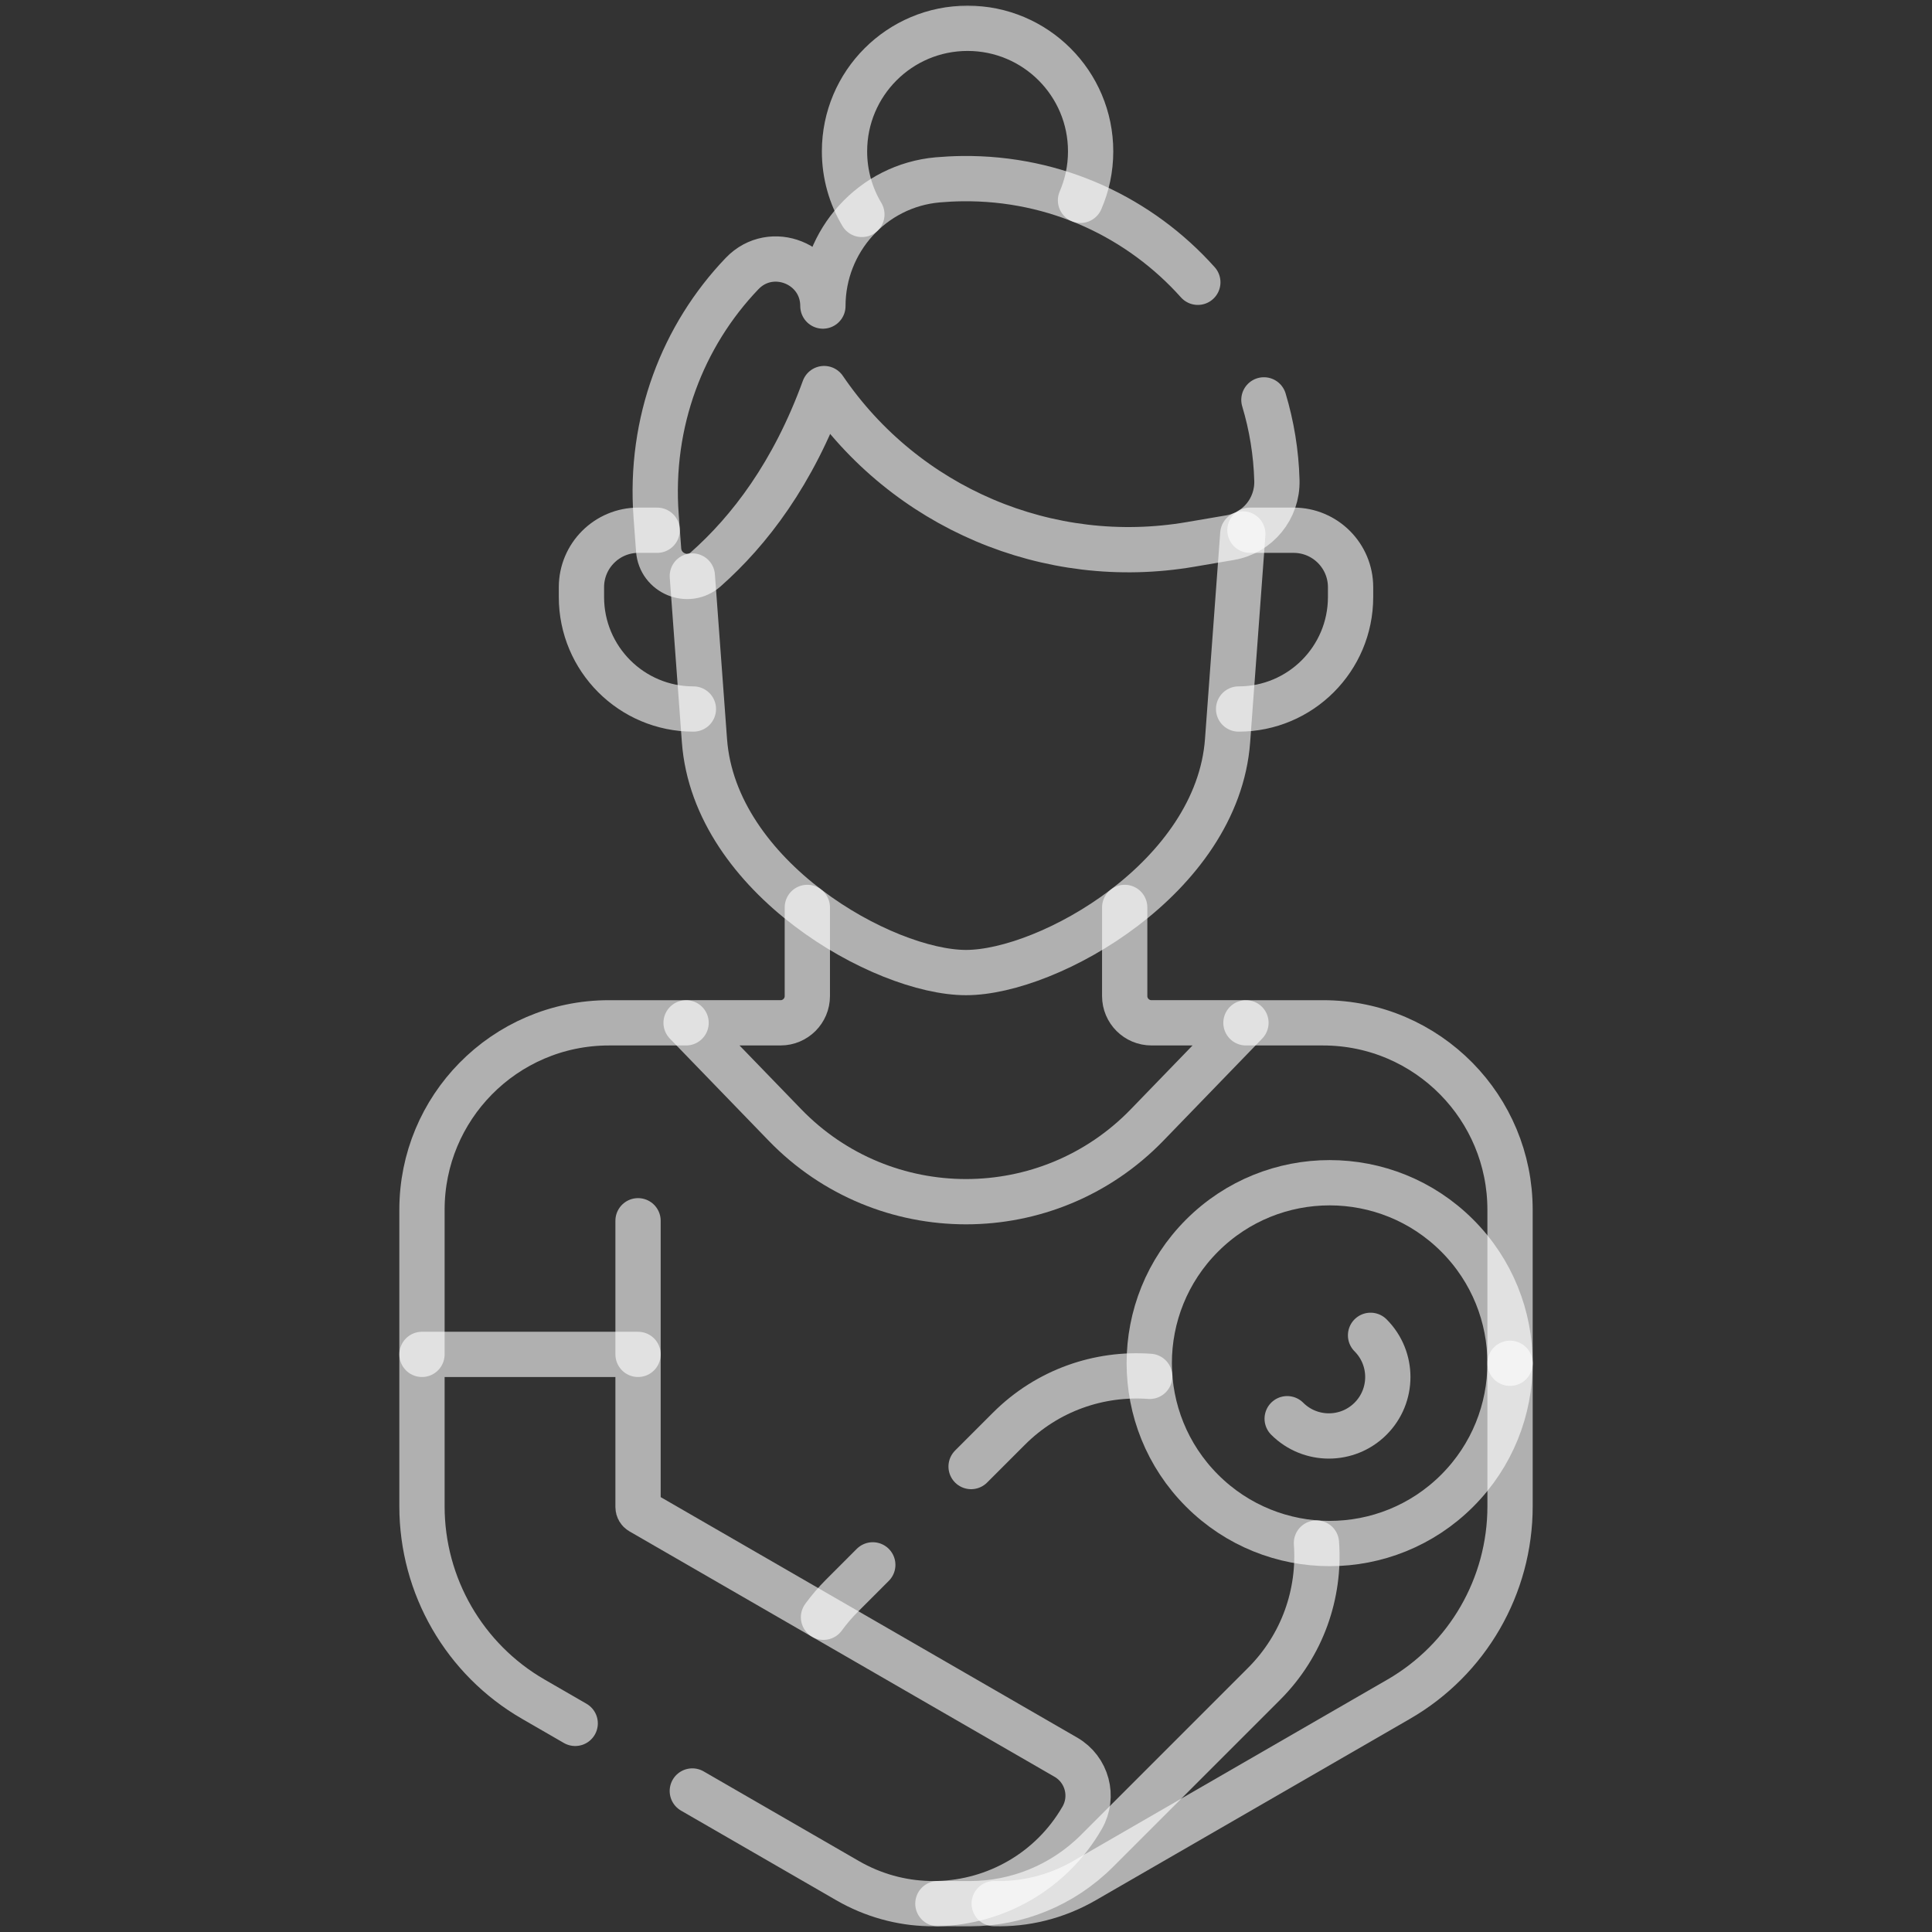 <svg width="128" height="128" viewBox="0 0 128 128" fill="none" xmlns="http://www.w3.org/2000/svg">
<rect x="0" y="0" width="128" height="128" fill="#333333" stroke="none"/>
<mask id="mask0_95_2257" style="mask-type:luminance" maskUnits="userSpaceOnUse" x="0" y="0" width="128" height="128">
<path d="M0 0H128V128H0V0Z" fill="white"/>
<path d="M126.5 126.5V1.5H1.5V126.5H126.5Z" stroke="white" stroke-width="3"/>
</mask>
<g mask="url(#mask0_95_2257)">
<path d="M45.455 67.765H40.344C36.886 67.765 33.758 69.182 31.511 71.468C29.313 73.704 27.957 76.77 27.957 80.152V89.731" stroke="white" stroke-opacity="0.61" stroke-width="3" stroke-miterlimit="10" stroke-linecap="round" stroke-linejoin="round"/>
<path d="M100.044 90.321V80.152C100.044 76.77 98.688 73.704 96.491 71.469C94.243 69.183 91.116 67.765 87.657 67.765H82.547" stroke="white" stroke-opacity="0.61" stroke-width="3" stroke-miterlimit="10" stroke-linecap="round" stroke-linejoin="round"/>
<path d="M83.737 26.493C84.249 28.194 84.547 29.985 84.598 31.832C84.65 33.691 83.333 35.307 81.5 35.621L78.873 36.069C69.458 37.679 59.971 33.643 54.6 25.744C52.549 31.379 49.648 35.161 46.753 37.722C45.59 38.751 43.75 37.984 43.636 36.436L43.469 34.174C43.011 27.954 45.239 22.224 49.166 18.123C51.103 16.101 54.519 17.476 54.519 20.277C54.519 15.945 57.811 12.298 62.126 11.916C62.659 11.87 63.197 11.842 63.742 11.835C69.976 11.759 75.545 14.44 79.359 18.702" stroke="white" stroke-opacity="0.61" stroke-width="3" stroke-miterlimit="10" stroke-linecap="round" stroke-linejoin="round"/>
<path d="M82.339 35.374L81.33 49.068C80.662 58.144 69.472 64.435 64.001 64.435C58.531 64.435 47.341 58.144 46.672 49.068L45.869 38.161" stroke="white" stroke-opacity="0.61" stroke-width="3" stroke-miterlimit="10" stroke-linecap="round" stroke-linejoin="round"/>
<path d="M96.544 98.762C91.876 103.43 84.309 103.43 79.641 98.762C74.974 94.095 74.974 86.527 79.641 81.86C84.309 77.192 91.876 77.192 96.544 81.86C101.211 86.527 101.211 94.095 96.544 98.762Z" stroke="white" stroke-opacity="0.61" stroke-width="3" stroke-miterlimit="10" stroke-linecap="round" stroke-linejoin="round"/>
<path d="M62.137 126.12L64.288 126.125C67.328 126.111 70.363 124.944 72.682 122.625L83.749 111.558C86.305 109.001 87.462 105.574 87.218 102.23" stroke="white" stroke-opacity="0.61" stroke-width="3" stroke-miterlimit="10" stroke-linecap="round" stroke-linejoin="round"/>
<path d="M57.824 103.676L55.778 105.723C55.328 106.172 54.922 106.649 54.559 107.147" stroke="white" stroke-opacity="0.61" stroke-width="3" stroke-miterlimit="10" stroke-linecap="round" stroke-linejoin="round"/>
<path d="M76.172 91.187C72.828 90.943 69.401 92.099 66.844 94.656L64.338 97.162" stroke="white" stroke-opacity="0.61" stroke-width="3" stroke-miterlimit="10" stroke-linecap="round" stroke-linejoin="round"/>
<path d="M45.868 118.658L56.157 124.599C57.854 125.578 59.699 126.071 61.529 126.12H62.136C65.96 126.018 69.642 123.99 71.695 120.435C72.506 119.029 72.024 117.231 70.618 116.419L42.446 100.154C42.338 100.091 42.272 99.976 42.272 99.851V89.732H27.957V99.799C27.957 105.07 30.769 109.941 35.334 112.576L38.108 114.178" stroke="white" stroke-opacity="0.61" stroke-width="3" stroke-miterlimit="10" stroke-linecap="round" stroke-linejoin="round"/>
<path d="M53.488 60.118V65.992C53.488 66.971 52.694 67.764 51.715 67.764H45.455L52.003 74.53C58.565 81.31 69.438 81.31 76 74.53L82.548 67.764H76.287C75.308 67.764 74.514 66.971 74.514 65.992V60.118" stroke="white" stroke-opacity="0.61" stroke-width="3" stroke-miterlimit="10" stroke-linecap="round" stroke-linejoin="round"/>
<path d="M90.803 88.469C92.328 89.995 92.328 92.468 90.803 93.993C89.278 95.518 86.805 95.518 85.279 93.993" stroke="white" stroke-opacity="0.61" stroke-width="3" stroke-miterlimit="10" stroke-linecap="round" stroke-linejoin="round"/>
<path d="M42.272 89.731V80.879" stroke="white" stroke-opacity="0.61" stroke-width="3" stroke-miterlimit="10" stroke-linecap="round" stroke-linejoin="round"/>
<path d="M65.869 126.12C67.895 126.174 69.961 125.686 71.845 124.599L92.668 112.576C97.233 109.941 100.045 105.07 100.045 99.799V90.321" stroke="white" stroke-opacity="0.61" stroke-width="3" stroke-miterlimit="10" stroke-linecap="round" stroke-linejoin="round"/>
<path d="M45.94 46.974C41.843 46.974 38.522 43.652 38.522 39.555V38.905C38.522 36.819 40.212 35.129 42.297 35.129H43.539" stroke="white" stroke-opacity="0.61" stroke-width="3" stroke-miterlimit="10" stroke-linecap="round" stroke-linejoin="round"/>
<path d="M82.061 46.974C86.158 46.974 89.479 43.652 89.479 39.555V38.905C89.479 36.819 87.789 35.129 85.703 35.129H82.812" stroke="white" stroke-opacity="0.61" stroke-width="3" stroke-miterlimit="10" stroke-linecap="round" stroke-linejoin="round"/>
<path d="M71.586 13.273C72.018 12.279 72.257 11.181 72.257 10.028C72.257 5.526 68.607 1.875 64.104 1.875C59.601 1.875 55.951 5.526 55.951 10.028C55.951 11.556 56.371 12.985 57.102 14.207" stroke="white" stroke-opacity="0.61" stroke-width="3" stroke-miterlimit="10" stroke-linecap="round" stroke-linejoin="round"/>
</g>
</svg>
